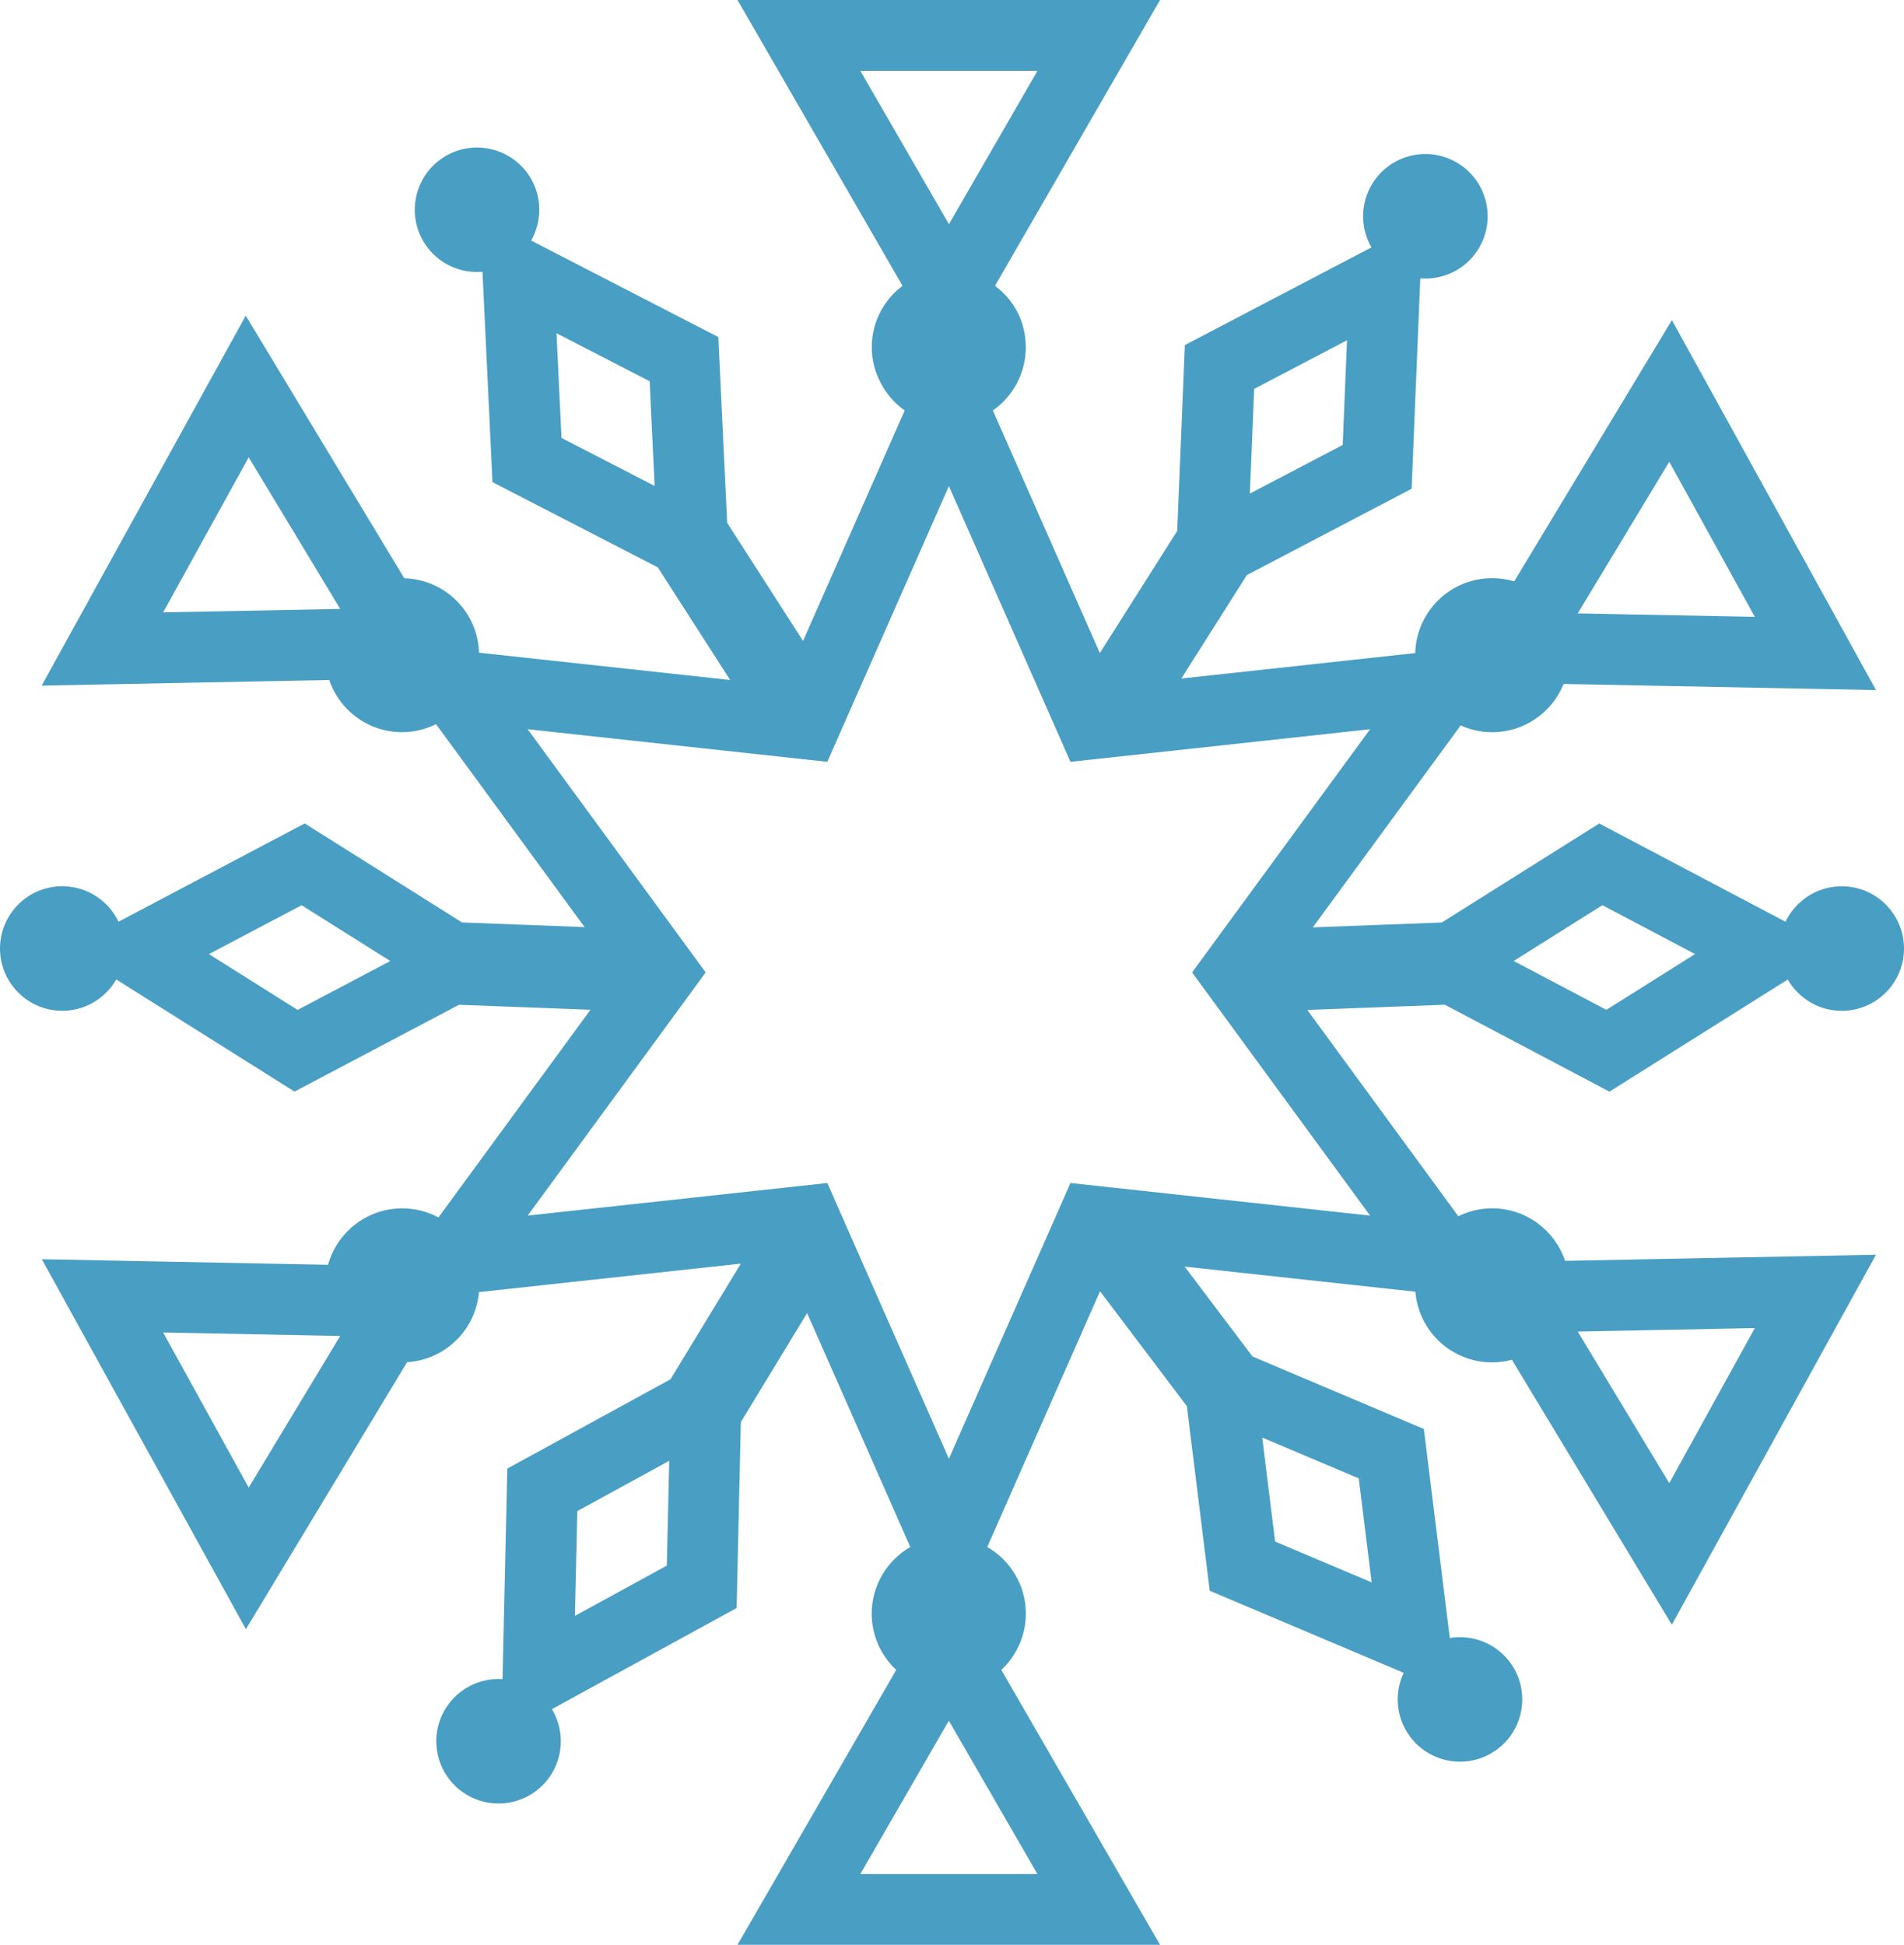 <?xml version="1.0" encoding="UTF-8"?><svg id="Layer_2" xmlns="http://www.w3.org/2000/svg" viewBox="0 0 389.01 397.37"><defs><style>.cls-1{fill:#499ec4;}</style></defs><g id="Layer_1-2"><path class="cls-1" d="M328.83,223.05l36.43-22.91c2.28,3.97,6.62,6.57,11.51,6.39,7.02-.27,12.5-6.17,12.23-13.2-.27-7.02-6.17-12.5-13.2-12.23-4.89,.19-9.02,3.11-11,7.24l-38.05-20.08-32.17,20.23-26.36,1,30.21-41.27c1.97,.89,4.15,1.39,6.45,1.39,6.61,0,12.26-4.08,14.59-9.86l63.82,1.25-41.7-75.59-32.22,53.38c-1.43-.42-2.93-.66-4.5-.66-8.55,0-15.49,6.82-15.72,15.31l-47.79,5.2,13.39-21.14,33.66-17.63,1.77-42.99c4.56,.37,9.17-1.73,11.79-5.87,3.76-5.94,2-13.8-3.94-17.56s-13.8-2-17.56,3.94c-2.62,4.13-2.55,9.2-.27,13.16l-38.12,19.96-1.56,37.97-15.81,24.96-21.86-49.57c4.07-2.85,6.73-7.56,6.73-12.9s-2.48-9.7-6.29-12.57L237.01,0h-86.33l33.72,58.4c-3.82,2.87-6.29,7.43-6.29,12.57s2.67,10.05,6.73,12.9l-20.77,47.09-15.5-24.13-1.81-37.96-38.24-19.72c2.26-3.98,2.29-9.04-.35-13.16-3.8-5.91-11.67-7.62-17.58-3.83-5.91,3.8-7.62,11.67-3.83,17.58,2.65,4.12,7.27,6.19,11.82,5.79l2.04,42.98,33.78,17.42,14.78,23.01-51.31-5.58c-.26-8.31-6.95-14.98-15.27-15.21l-32.39-53.65L8.51,140.09l58.75-1.15c2.11,6.2,7.97,10.66,14.89,10.66,2.49,0,4.84-.6,6.94-1.63l30.35,41.46-25.05-.95-32.13-20.23-38.05,20.08c-1.97-4.13-6.11-7.05-11-7.24-7.02-.27-12.93,5.21-13.2,12.23-.27,7.02,5.21,12.93,12.23,13.2,4.89,.19,9.23-2.42,11.51-6.39l36.42,22.91,33.61-17.74,26.86,1.02-31.06,42.43c-2.21-1.18-4.73-1.85-7.4-1.85-7.23,0-13.31,4.89-15.16,11.53l-58.48-1.14,41.7,75.59,32.93-54.55c7.78-.48,14.02-6.6,14.68-14.32l53.51-5.82-14.37,23.63-33.34,18.25-.98,43.02c-4.57-.29-9.13,1.9-11.68,6.08-3.65,6-1.74,13.83,4.26,17.48,6,3.65,13.83,1.74,17.48-4.26,2.54-4.18,2.38-9.24,.03-13.17l37.74-20.66,.86-37.99,13.54-22.28,21.08,47.8c-4.7,2.72-7.88,7.8-7.88,13.62,0,4.54,1.93,8.62,5.01,11.49l-32.43,56.17h86.33l-32.43-56.17c3.07-2.87,5.01-6.95,5.01-11.49,0-5.83-3.17-10.9-7.88-13.62l23.04-52.26,17.74,23.48,4.67,37.72,39.63,16.77c-1.95,4.14-1.6,9.19,1.35,13.1,4.24,5.61,12.21,6.72,17.82,2.48,5.61-4.24,6.72-12.21,2.48-17.82-2.95-3.9-7.71-5.62-12.23-4.88l-5.3-42.7-35-14.81-13.87-18.37,47.14,5.13c.66,8.09,7.42,14.44,15.68,14.44,1.4,0,2.75-.2,4.04-.54l32.68,54.14,41.7-75.59-63.51,1.24c-2.1-6.23-7.97-10.73-14.91-10.73-2.48,0-4.82,.59-6.91,1.62l-30.85-42.15,28.1-1.07,33.63,17.76Zm-1.44-38.1l18.93,9.99-18.12,11.4-18.93-9.99,18.12-11.4Zm13.66-90.6l17.48,31.69-36.18-.71,18.7-30.98Zm-84.81-14.89l18.97-9.93-.88,21.39-18.97,9.93,.88-21.39Zm-141.52,10.02l-1.02-21.39,19.03,9.81,1.02,21.39-19.03-9.81ZM33.33,125.13l17.48-31.69,18.7,30.98-36.18,.71Zm27.48,81.22l-18.12-11.4,18.93-9.99,18.12,11.4-18.93,9.99Zm-10,97.6l-17.48-31.69,36.18,.71-18.7,30.98Zm85.43,15.94l-18.78,10.28,.49-21.41,18.78-10.28-.49,21.41Zm141.37-17.82l2.63,21.25-19.72-8.34-2.63-21.25,19.72,8.34Zm80.92-30.71l-17.48,31.69-18.7-30.98,36.18-.71ZM175.78,14.47h36.19l-18.09,31.34-18.1-31.34Zm36.18,368.45h-36.19l18.09-31.34,18.1,31.34Zm6.75-141.2l-24.84,56.34-24.84-56.34-61.22,6.66,36.37-49.69-36.37-49.69,61.22,6.66,24.84-56.34,24.84,56.34,61.22-6.66-36.37,49.69,36.37,49.69-61.22-6.66Z"/></g></svg>